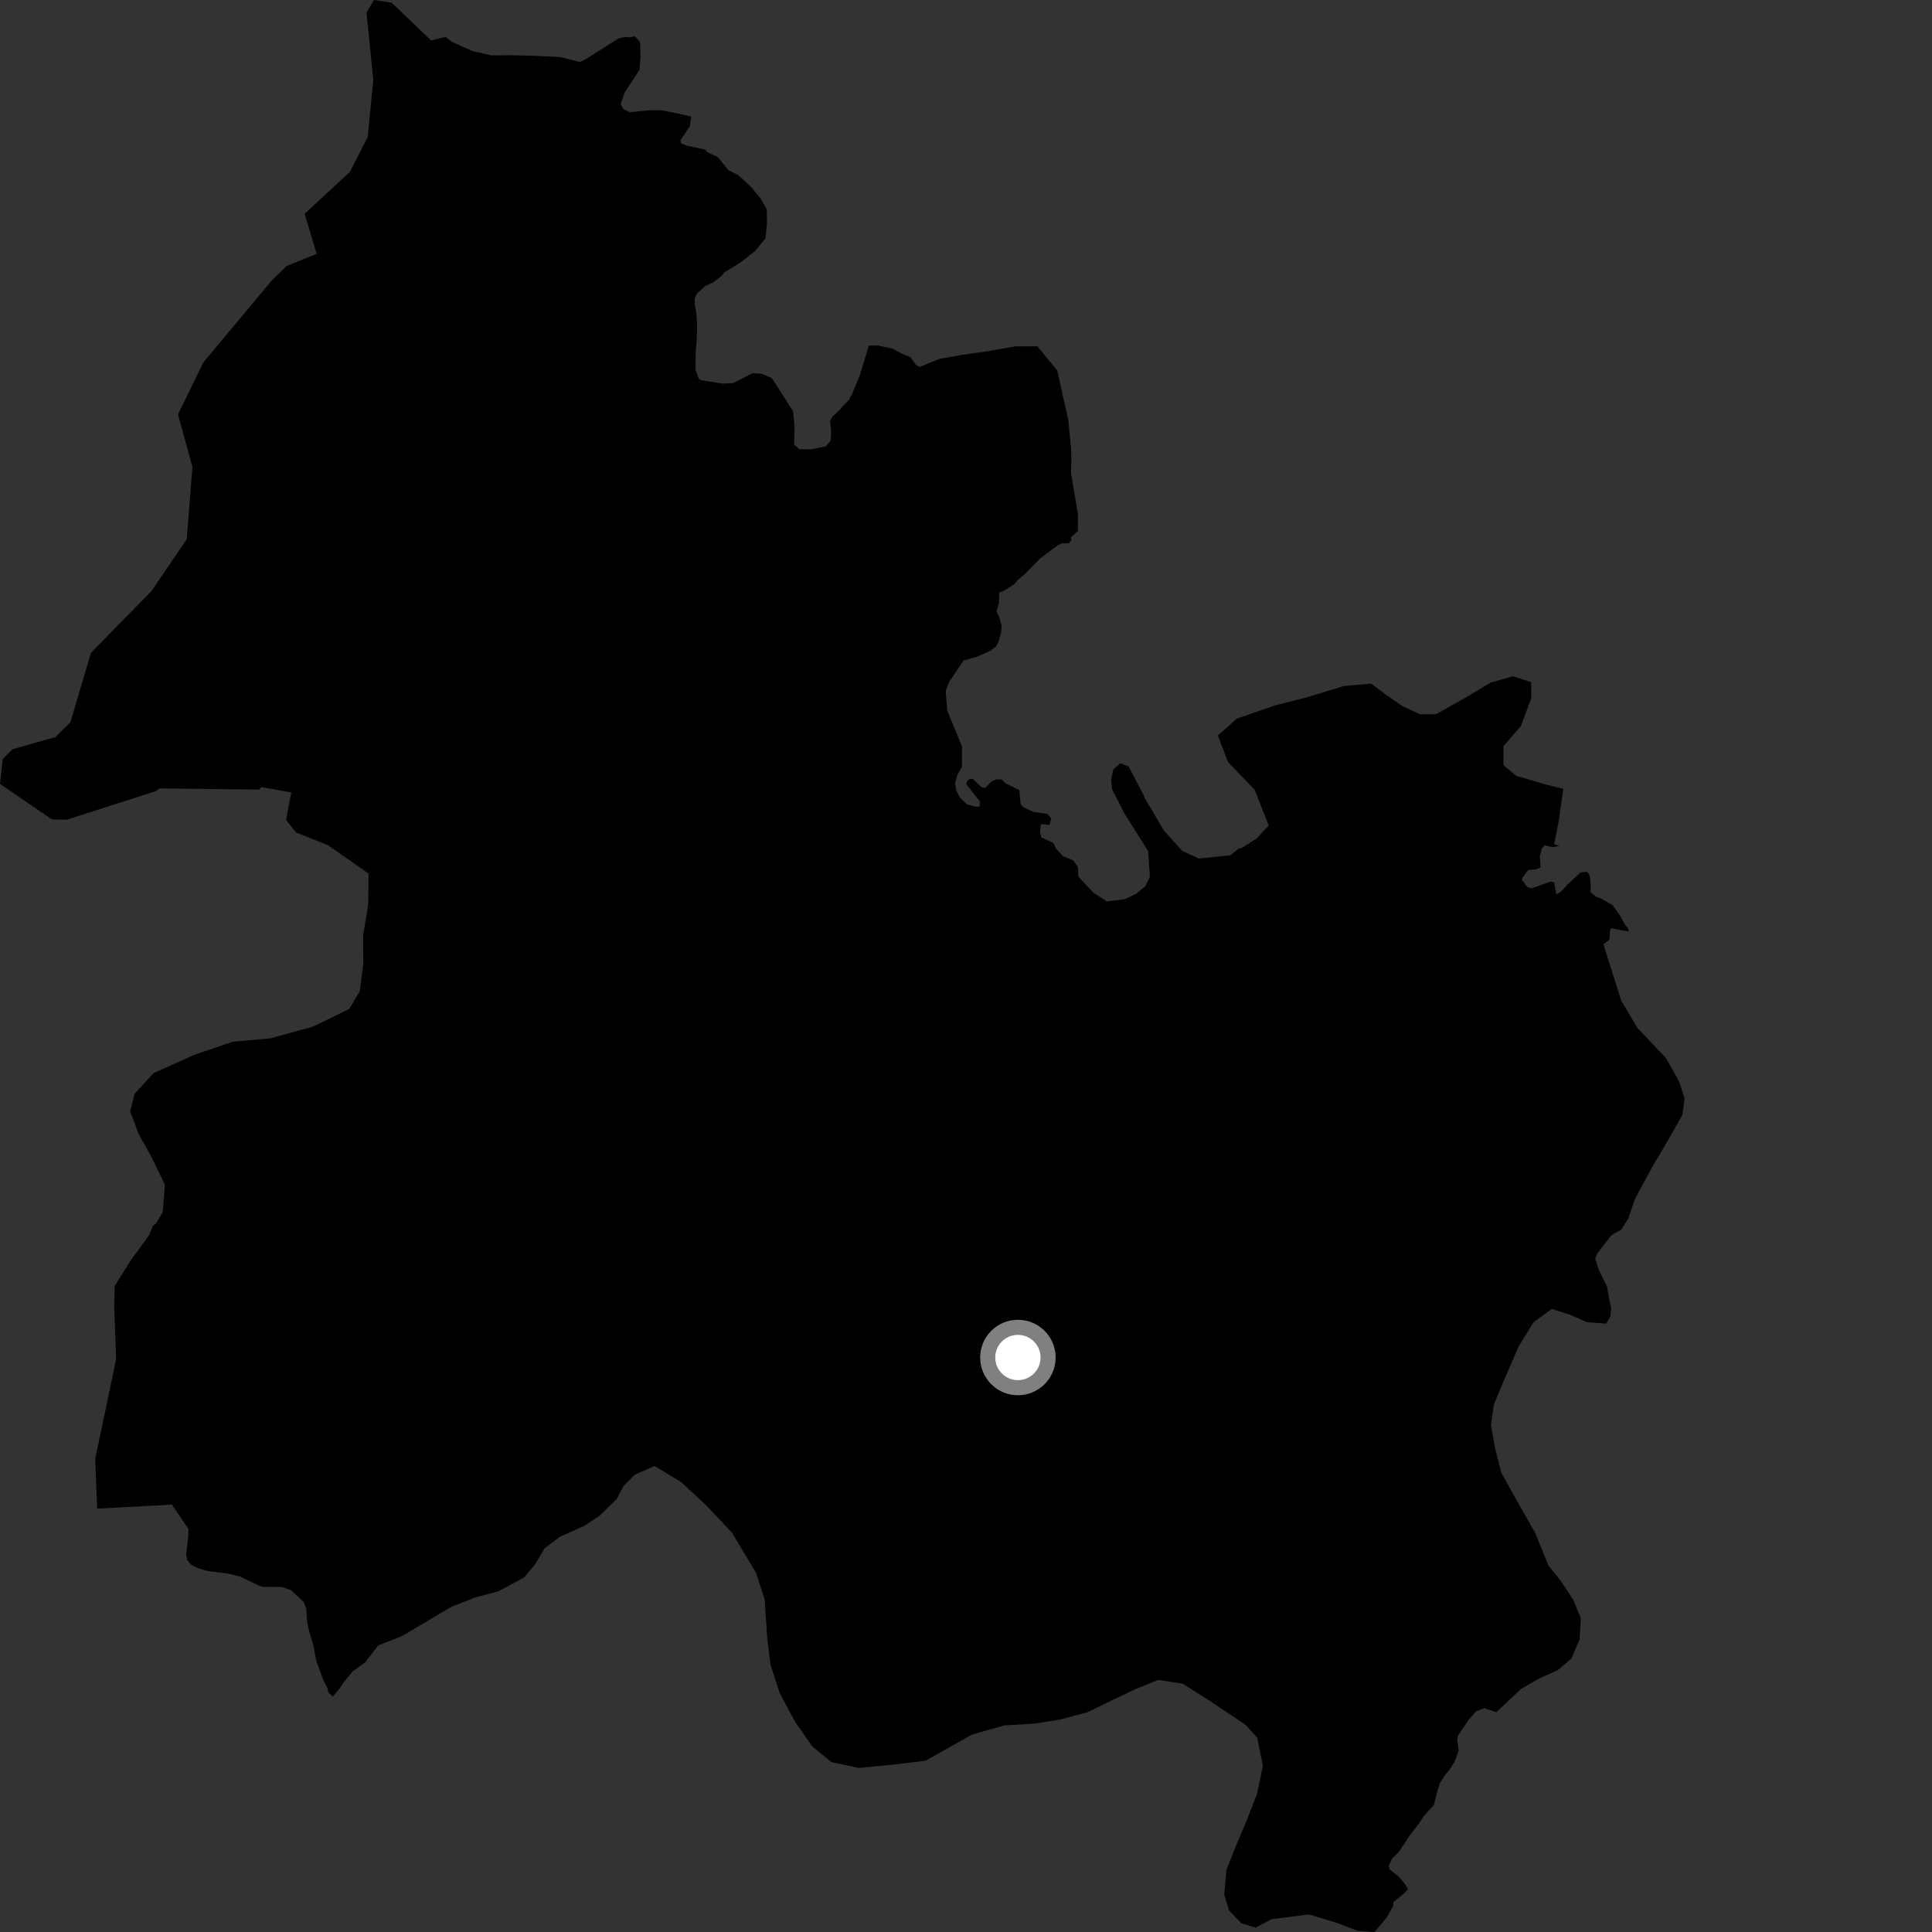 <?xml version="1.0" encoding="utf-8" ?>
<svg baseProfile="full" height="1024" version="1.1" width="1024" xmlns="http://www.w3.org/2000/svg" xmlns:ev="http://www.w3.org/2001/xml-events" xmlns:xlink="http://www.w3.org/1999/xlink"><rect width="100%" height="100%" fill="#333333" stroke="none"/><defs /><polygon fill="black" points="460.52,183.18 455.661,199.073 451.793,208.444 450.088,211.729 444.651,217.599 440.944,221.172 439.971,223.204 440.57,228.873 440.254,233.672 437.637,236.551 430.31,238.119 423.763,238.112 420.883,235.761 421.144,226.336 420.361,217.956 409.096,200.41 403.596,198.058 398.883,197.798 388.663,203.043 382.867,203.3 371.65,201.522 370.321,200.741 368.61,195.858 368.778,185.479 369.207,181.443 369.523,172.878 369.075,165.751 368.292,161.937 368.219,158.118 369.265,155.682 373.717,151.664 378.214,149.543 382.171,146.525 383.967,144.313 392.068,139.408 400.189,133.121 405.695,126.315 406.481,118.722 406.476,111.127 403.075,105.102 398.094,99.088 391.279,92.809 386.045,90.195 380.54,83.315 374.96,80.686 373.627,79.216 363.913,77.204 361.067,75.978 360.645,74.365 365.615,66.914 366.405,61.779 358.639,59.988 350.248,58.425 343.956,58.441 333.715,59.503 330.308,57.678 328.998,55.063 331.093,49.038 338.969,36.981 339.492,30.431 339.232,22.316 336.474,19.212 334.329,19.788 331.06,19.594 327.791,20.409 311.822,30.511 307.43,32.915 296.88,30.215 282.314,29.548 270.195,29.269 260.481,29.367 250.356,27.048 239.815,22.333 236.117,19.596 228.494,21.429 207.531,1.398 198.278,0.0 194.245,6.573 197.853,42.304 194.893,72.682 185.455,91.098 161.454,113.328 167.839,134.548 151.912,140.986 143.919,148.83 107.82,192.036 94.356,219.646 101.99,247.497 98.972,285.817 80.219,313.344 48.218,346.003 37.284,382.885 29.286,390.711 6.788,397.051 1.447,402.279 0.0,415.481 27.53,434.327 35.455,434.429 83.104,419.16 84.442,417.855 137.232,418.494 138.569,417.187 154.384,420.017 151.602,434.527 156.817,441.196 173.914,448.001 194.937,462.759 195.345,462.772 195.169,479.597 192.463,495.714 192.579,510.583 190.669,525.478 185.09,534.773 165.791,544.18 143.24,550.362 123.51,552.099 102.999,559.059 81.318,568.84 71.32,579.752 68.981,589.019 73.506,601.057 80.441,613.485 87.404,627.93 86.286,642.416 82.715,648.449 81.012,649.793 79.126,654.523 69.155,668.253 60.802,681.572 60.53,692.61 61.554,720.396 50.476,773.158 51.51,799.618 91.133,797.473 99.856,810.349 99.784,814.472 98.673,823.792 99.234,826.806 101.272,829.288 104.563,831.011 110.116,832.674 120.939,834.04 127.481,835.697 137.105,840.332 139.123,841.053 149.674,841.157 154.231,842.837 160.98,849.058 162.392,852.825 162.748,859.364 163.85,864.629 166.237,872.635 167.601,880.164 171.533,890.92 173.338,894.143 174.083,896.947 176.307,899.239 179.367,895.796 182.129,891.759 186.908,885.881 193.455,881.175 200.493,872.128 212.981,867.211 239.123,851.697 251.634,846.756 264.129,843.421 277.833,836.054 283.857,828.754 288.627,820.66 296.684,814.546 309.577,808.787 317.64,803.48 326.873,794.536 330.47,787.664 336.485,781.568 346.976,777.042 360.779,785.358 374.206,797.711 388.063,812.468 400.742,833.681 405.286,847.716 406.647,868.224 408.375,882.294 413.336,897.536 421.513,912.76 430.485,925.565 440.649,933.942 455.196,937.042 472.906,935.323 490.626,933.21 515.091,919.395 532.364,914.488 547.654,913.607 561.317,911.545 576.58,907.45 589.805,900.96 601.818,895.28 613.853,890.397 626.747,892.346 641.295,901.537 660.312,914.306 666.406,921.117 669.336,935.984 666.213,950.882 661.087,964.193 654.762,979.105 650.018,991.198 648.895,1004.078 651.384,1012.521 657.864,1019.317 665.531,1021.693 673.95,1017.219 693.694,1014.693 708.244,1019.023 719.557,1023.375 728.553,1024.0 735.1,1016.15 738.421,1010.17 738.591,1008.061 743.805,1003.91 746.293,1001.287 744.668,998.572 741.103,994.405 736.545,990.931 736.038,988.827 737.8,985.202 741.678,981.203 747.413,972.511 751.984,966.65 754.464,962.815 760.009,956.625 761.571,950.185 763.228,944.946 766.392,940.092 767.885,938.567 770.865,933.913 773.114,927.998 772.359,922.116 772.724,920.005 778.589,911.289 782.291,907.117 786.607,905.359 793.116,907.504 806.232,895.112 815.499,889.787 825.568,885.264 832.803,879.162 837.173,869.059 837.898,857.788 833.799,847.77 826.833,837.38 820.719,829.789 813.716,812.561 805.516,798.155 795.692,780.543 792.35,767.314 790.253,755.238 791.789,744.362 797.737,730.225 804.882,713.66 812.884,700.713 822.527,693.778 832.257,696.897 841.186,700.829 851.303,701.536 853.52,697.832 853.939,693.651 851.721,681.894 847.447,673.163 845.485,667.19 846.487,664.456 854.159,654.622 859.253,651.719 863.012,645.893 866.572,635.391 875.344,619.211 884.13,604.241 891.705,590.892 892.868,582.432 889.962,573.201 882.992,560.799 867.918,544.856 859.323,530.461 849.836,500.486 853.023,498.09 853.418,492.837 853.979,491.997 863.173,493.735 863.201,492.535 861.011,489.654 858.841,485.562 854.759,479.786 849.037,476.463 846.086,475.326 842.991,472.89 843.136,469.266 842.638,464.24 841.284,462.065 837.759,462.43 831.239,468.361 827.343,472.634 824.899,473.989 823.725,467.725 821.97,467.234 811.586,470.889 809.414,470.026 806.677,466.369 806.815,465.353 809.885,461.141 813.916,460.797 816.531,459.872 816.139,453.985 817.162,449.837 818.698,448.004 823.018,449.072 826.504,448.253 823.774,447.431 826.25,434.628 828.55,418.107 819.231,415.792 803.424,411.113 796.912,405.554 796.833,395.495 806.054,384.939 811.607,370.007 811.541,361.553 801.81,358.43 790.116,361.758 776.444,369.945 761.143,378.527 752.678,378.601 743.347,374.257 735.228,368.69 726.72,362.324 712.2,363.639 693.282,369.417 675.592,373.946 655.504,380.911 645.514,389.81 650.843,403.865 665.055,418.668 672.442,437.523 666.054,444.405 658.212,449.405 656.601,449.759 652.03,453.338 635.537,455.027 626.65,451.051 616.914,440.236 606.791,423.059 606.312,421.787 598.135,406.133 593.701,404.547 590.121,407.783 588.945,413.016 589.405,418.248 595.925,431.084 608.55,451.147 609.466,464.81 607.091,469.646 602.279,473.694 596.279,476.535 586.624,477.784 579.358,472.986 571.595,464.672 571.287,459.475 568.806,455.999 563.326,453.699 559.717,449.842 558.251,446.747 551.93,443.866 551.156,440.696 551.718,436.745 556.263,437.192 557.182,433.73 555.123,431.332 547.946,430.42 542.47,427.902 540.971,426.288 540.225,418.683 533.042,415.27 530.901,413.11 528.189,413.101 525.786,413.996 522.176,417.604 520.374,417.299 515.862,413.065 514.059,412.76 512.554,413.957 512.251,415.773 519.473,424.842 519.171,427.557 516.761,427.543 512.548,426.323 508.944,423.002 506.839,419.074 506.236,415.147 507.437,410.636 509.844,406.413 509.844,395.559 502.018,376.538 501.242,366.063 503.141,361.321 510.725,350.053 517.771,348.084 524.338,345.247 527.905,342.674 529.334,339.917 530.553,335.47 530.898,331.743 529.577,326.984 528.204,324.149 529.458,319.661 529.63,314.015 531.705,313.303 537.807,309.503 539.115,307.74 543.753,303.722 551.225,296.03 560.613,289.012 562.992,287.974 566.52,287.904 567.803,286.368 567.708,284.656 571.295,281.464 571.404,273.123 567.638,250.617 567.873,242.855 567.616,236.672 566.175,222.468 560.339,196.352 549.786,183.53 538.125,183.587 524.06,186.067 509.595,188.151 497.937,190.23 487.301,194.508 485.375,193.255 482.426,189.194 478.443,187.661 473.174,184.842 465.52,183.154 460.52,183.18" /><circle cx="539.51" cy="719.509" fill="rgb(100%,100%,100%)" r="16" stroke="grey" stroke-width="8" /></svg>